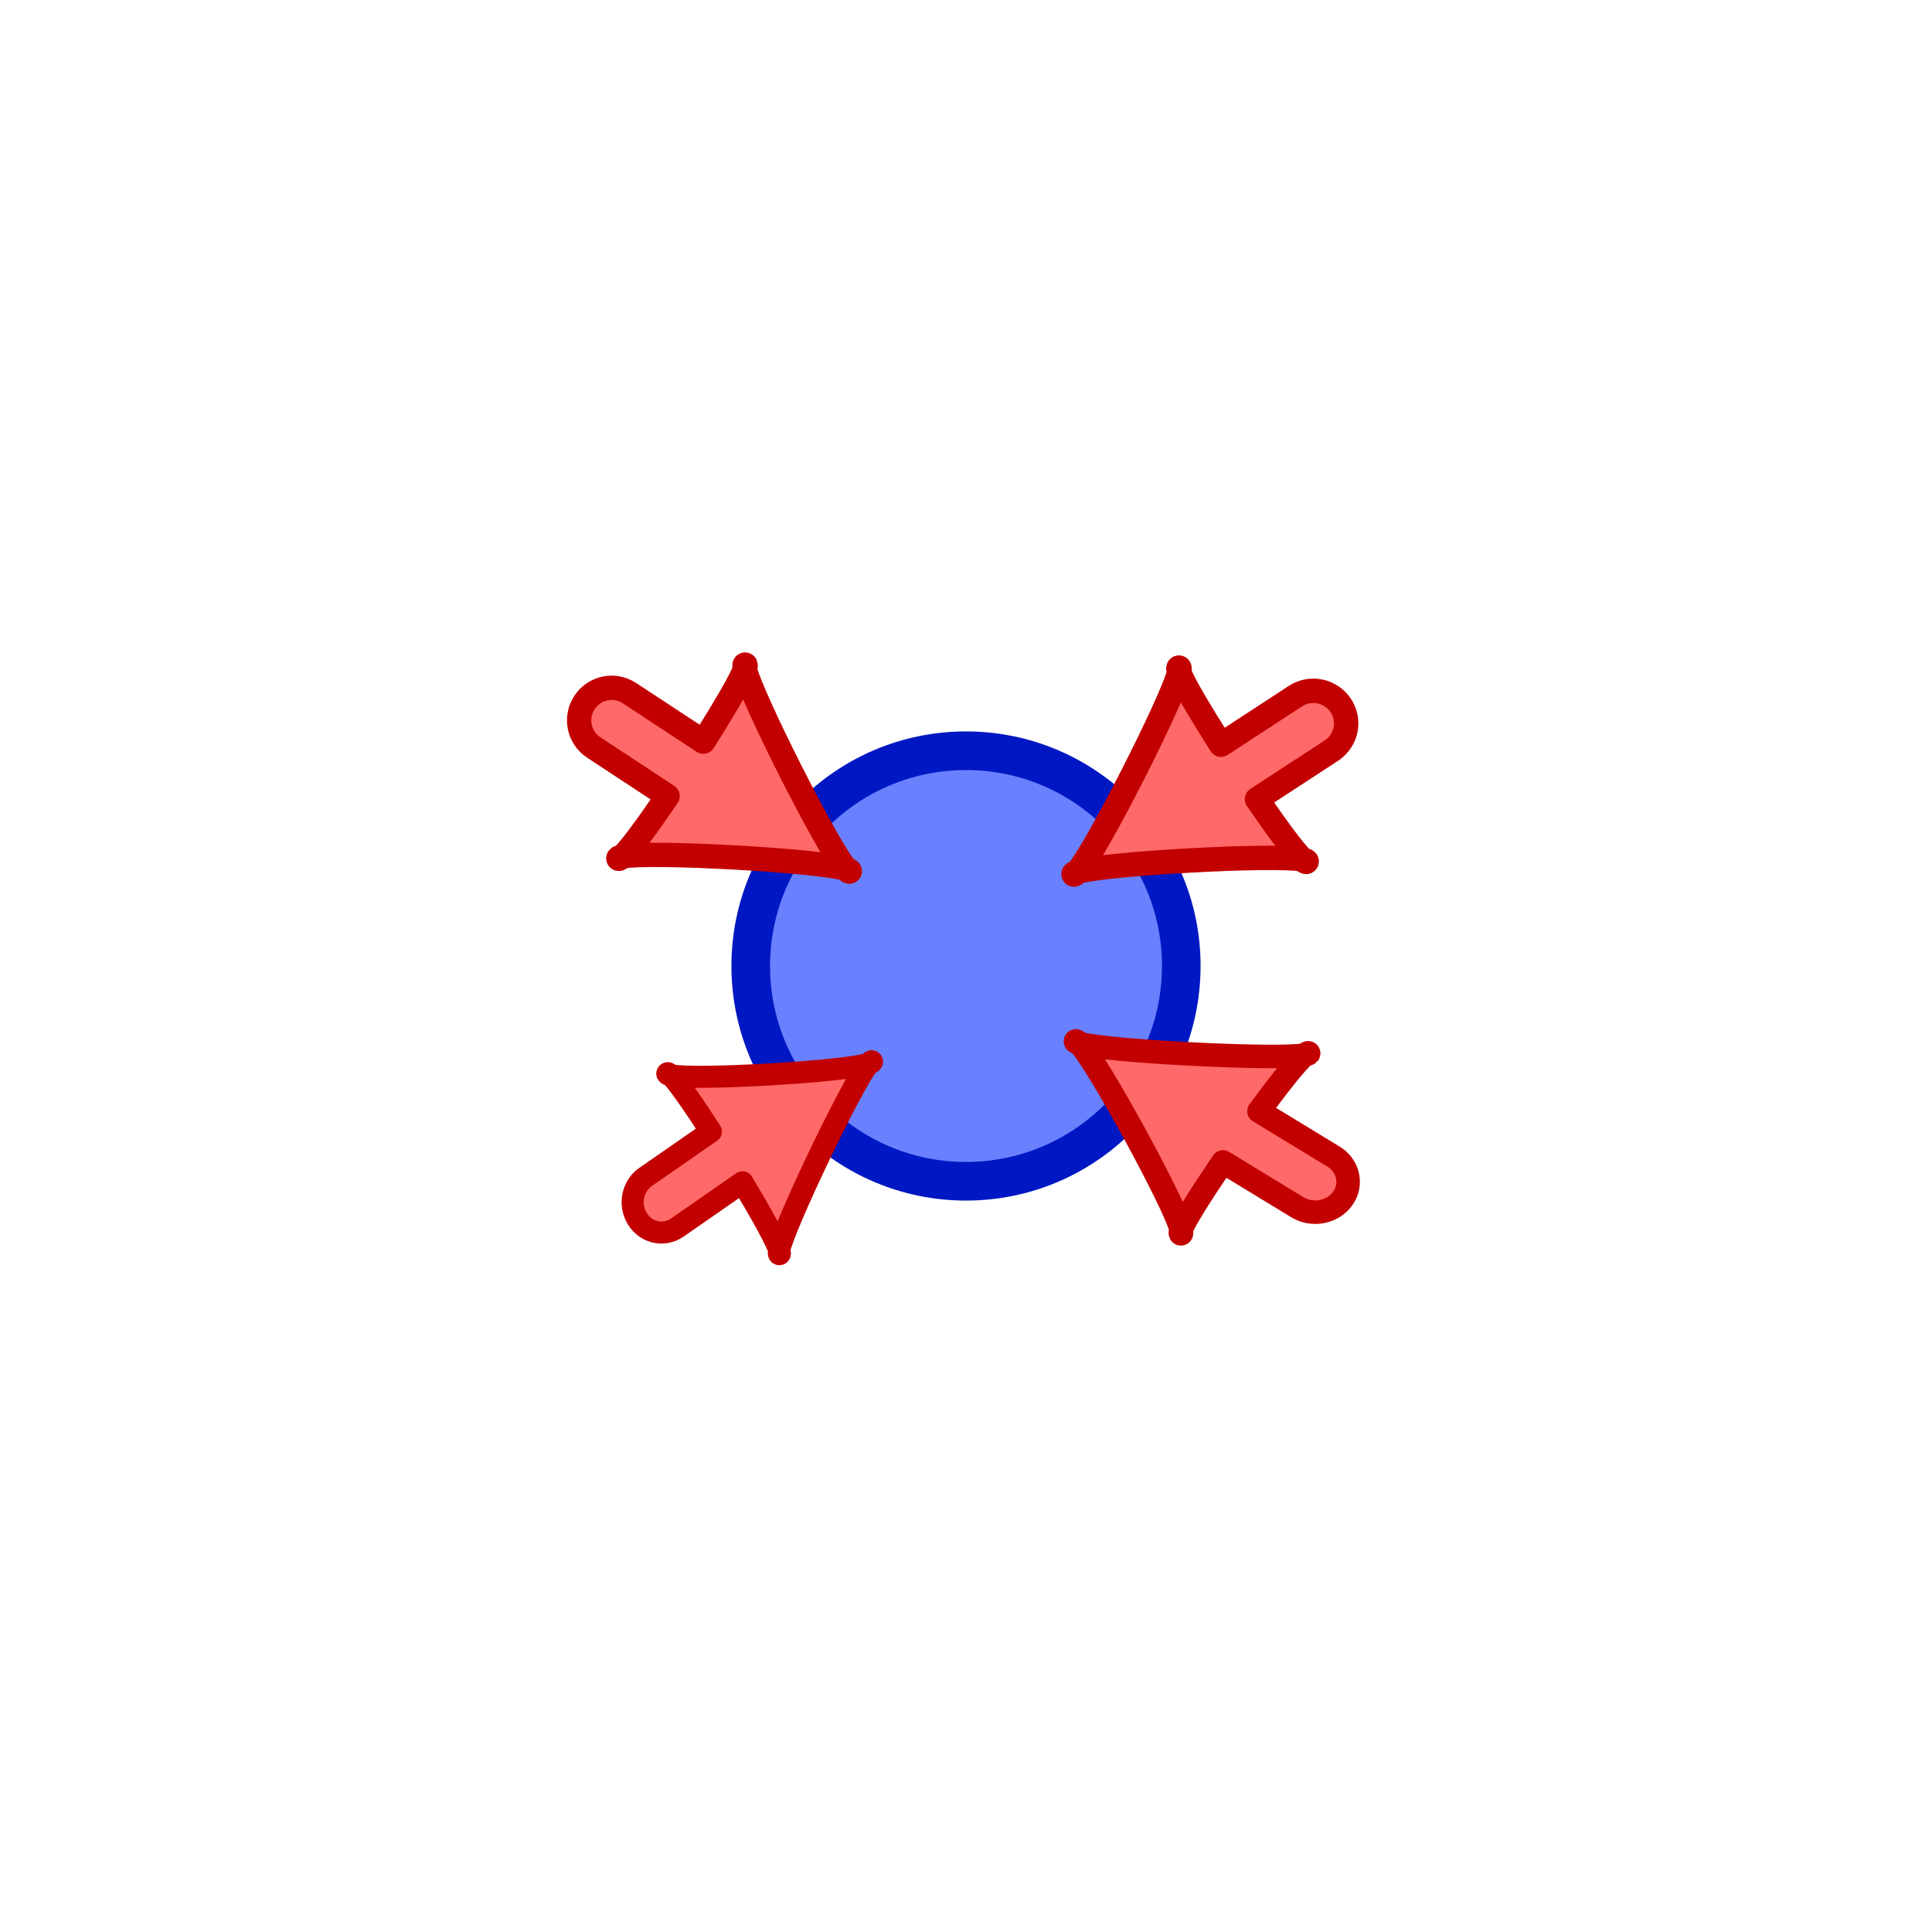 <?xml version="1.0" encoding="UTF-8" standalone="no"?>
<svg
   xmlns:dc="http://purl.org/dc/elements/1.1/"
   xmlns:cc="http://creativecommons.org/ns#"
   xmlns:rdf="http://www.w3.org/1999/02/22-rdf-syntax-ns#"
   xmlns:svg="http://www.w3.org/2000/svg"
   xmlns="http://www.w3.org/2000/svg"
   xmlns:xlink="http://www.w3.org/1999/xlink"
   xmlns:sodipodi="http://sodipodi.sourceforge.net/DTD/sodipodi-0.dtd"
   xmlns:inkscape="http://www.inkscape.org/namespaces/inkscape"
   width="100"
   height="100"
   viewBox="0 0 26.458 26.458"
   version="1.1"
   id="svg8"
   inkscape:version="1.0.2 (e86c870879, 2021-01-15)"
   sodipodi:docname="ball_size_down.svg">
  <defs
     id="defs2">
    <linearGradient
       inkscape:collect="always"
       id="linearGradient874-5">
      <stop
         style="stop-color:#b6b6b6;stop-opacity:1"
         offset="0"
         id="stop870" />
      <stop
         style="stop-color:#ffffff;stop-opacity:0.498"
         offset="0.5"
         id="stop884" />
      <stop
         style="stop-color:#1c1c1c;stop-opacity:0"
         offset="1"
         id="stop872" />
    </linearGradient>
    <linearGradient
       inkscape:collect="always"
       xlink:href="#linearGradient874-5"
       id="linearGradient882"
       x1="15.471"
       y1="7.16"
       x2="15.62"
       y2="24.858"
       gradientUnits="userSpaceOnUse"
       spreadMethod="reflect"
       gradientTransform="matrix(0.78,0,0,0.732,0.756,1.511)" />
  </defs>
  <sodipodi:namedview
     id="base"
     pagecolor="#ffffff"
     bordercolor="#666666"
     borderopacity="1.0"
     inkscape:pageopacity="0.0"
     inkscape:pageshadow="2"
     inkscape:zoom="4.6225371"
     inkscape:cx="36.02874"
     inkscape:cy="30.234451"
     inkscape:document-units="px"
     inkscape:current-layer="layer1"
     inkscape:document-rotation="0"
     showgrid="false"
     units="px"
     inkscape:window-width="1918"
     inkscape:window-height="1158"
     inkscape:window-x="0"
     inkscape:window-y="20"
     inkscape:window-maximized="0" />
  <g
     inkscape:label="Layer 1"
     inkscape:groupmode="layer"
     id="layer1"
     style="display:inline">
    <ellipse
       style="fill:#6981ff;fill-opacity:1;stroke:#0018c3;stroke-width:0.529;stroke-miterlimit:4;stroke-dasharray:none;stroke-opacity:1"
       id="path1292"
       cx="13.229"
       cy="13.229"
       rx="2.948"
       ry="2.948" />
    <path
       id="path1453"
       style="fill:#ff6969;fill-opacity:1;stroke:#c30000;stroke-width:0.333;stroke-linecap:butt;stroke-linejoin:round;stroke-miterlimit:4;stroke-dasharray:none;stroke-opacity:1;paint-order:normal"
       inkscape:transform-center-x="-0.32795247"
       inkscape:transform-center-y="0.013320505"
       d="m 10.204,9.101 c -0.013,-7.229e-4 -0.011,0.025 -0.003,0.062 0.012,-0.036 0.016,-0.061 0.003,-0.062 z m -0.003,0.062 C 10.153,9.306 9.916,9.709 9.632,10.157 L 8.621,9.493 C 8.415,9.357 8.14,9.414 8.005,9.62 7.869,9.826 7.926,10.101 8.132,10.237 l 1.011,0.665 C 8.871,11.303 8.627,11.635 8.523,11.73 8.892,11.654 11.225,11.783 11.585,11.899 11.335,11.616 10.28,9.532 10.201,9.162 Z m 1.384,2.737 c 0.025,0.028 0.045,0.045 0.052,0.034 0.007,-0.011 -0.016,-0.022 -0.052,-0.034 z M 8.523,11.73 c -0.036,0.007 -0.061,0.016 -0.055,0.028 0.006,0.012 0.027,-0.003 0.055,-0.028 z" />
    <path
       id="path1453-7"
       style="display:inline;fill:#ff6969;fill-opacity:1;stroke:#c30000;stroke-width:0.334;stroke-linecap:butt;stroke-linejoin:round;stroke-miterlimit:4;stroke-dasharray:none;stroke-opacity:1;paint-order:normal"
       inkscape:transform-center-x="0.33038357"
       inkscape:transform-center-y="0.013320505"
       d="m 16.145,9.142 c 0.013,-7.229e-4 0.011,0.025 0.003,0.062 -0.012,-0.036 -0.016,-0.061 -0.003,-0.062 z m 0.003,0.062 c 0.049,0.144 0.287,0.546 0.573,0.995 L 17.739,9.534 c 0.208,-0.136 0.485,-0.079 0.622,0.128 0.137,0.206 0.079,0.481 -0.128,0.617 l -1.019,0.665 c 0.275,0.401 0.52,0.733 0.625,0.827 -0.372,-0.076 -2.722,0.054 -3.085,0.169 0.252,-0.283 1.314,-2.367 1.394,-2.737 z M 14.754,11.941 c -0.025,0.028 -0.045,0.045 -0.052,0.034 -0.007,-0.011 0.016,-0.022 0.052,-0.034 z m 3.085,-0.169 c 0.037,0.007 0.061,0.016 0.055,0.028 -0.006,0.012 -0.027,-0.003 -0.055,-0.028 z" />
    <path
       id="path1453-7-5"
       style="display:inline;fill:#ff6969;fill-opacity:1;stroke:#c30000;stroke-width:0.322;stroke-linecap:butt;stroke-linejoin:round;stroke-miterlimit:4;stroke-dasharray:none;stroke-opacity:1;paint-order:normal"
       inkscape:transform-center-x="0.33038357"
       inkscape:transform-center-y="-0.012415966"
       d="m 16.172,16.897 c 0.013,6.74e-4 0.011,-0.023 0.003,-0.057 -0.012,0.033 -0.016,0.057 -0.003,0.057 z m 0.003,-0.057 c 0.049,-0.134 0.287,-0.509 0.573,-0.928 l 1.018,0.62 c 0.208,0.126 0.485,0.073 0.622,-0.119 0.137,-0.192 0.079,-0.449 -0.128,-0.575 l -1.019,-0.62 c 0.275,-0.374 0.52,-0.683 0.625,-0.771 -0.372,0.07 -2.722,-0.05 -3.085,-0.158 0.252,0.264 1.314,2.207 1.394,2.551 z m -1.394,-2.551 c -0.025,-0.026 -0.045,-0.042 -0.052,-0.032 -0.007,0.01 0.016,0.021 0.052,0.032 z m 3.085,0.158 c 0.037,-0.007 0.061,-0.015 0.055,-0.026 -0.006,-0.011 -0.027,0.003 -0.055,0.026 z" />
    <path
       id="path1453-7-5-5"
       style="display:inline;fill:#ff6969;fill-opacity:1;stroke:#c30000;stroke-width:0.302;stroke-linecap:butt;stroke-linejoin:round;stroke-miterlimit:4;stroke-dasharray:none;stroke-opacity:1;paint-order:normal"
       inkscape:transform-center-x="-0.29003226"
       inkscape:transform-center-y="-0.012415966"
       d="m 10.674,17.176 c -0.012,6.74e-4 -0.01,-0.023 -0.003,-0.057 0.011,0.033 0.014,0.057 0.003,0.057 z m -0.003,-0.057 c -0.043,-0.134 -0.252,-0.509 -0.503,-0.928 l -0.893,0.62 c -0.182,0.126 -0.426,0.073 -0.546,-0.119 -0.12,-0.192 -0.07,-0.449 0.113,-0.575 l 0.894,-0.62 c -0.241,-0.374 -0.456,-0.683 -0.549,-0.771 0.327,0.07 2.389,-0.05 2.708,-0.158 -0.222,0.264 -1.154,2.207 -1.224,2.551 z m 1.224,-2.551 c 0.022,-0.026 0.04,-0.042 0.046,-0.032 0.006,0.01 -0.014,0.021 -0.046,0.032 z m -2.708,0.158 c -0.032,-0.007 -0.054,-0.015 -0.048,-0.026 0.005,-0.011 0.024,0.003 0.048,0.026 z" />
  </g>
</svg>
